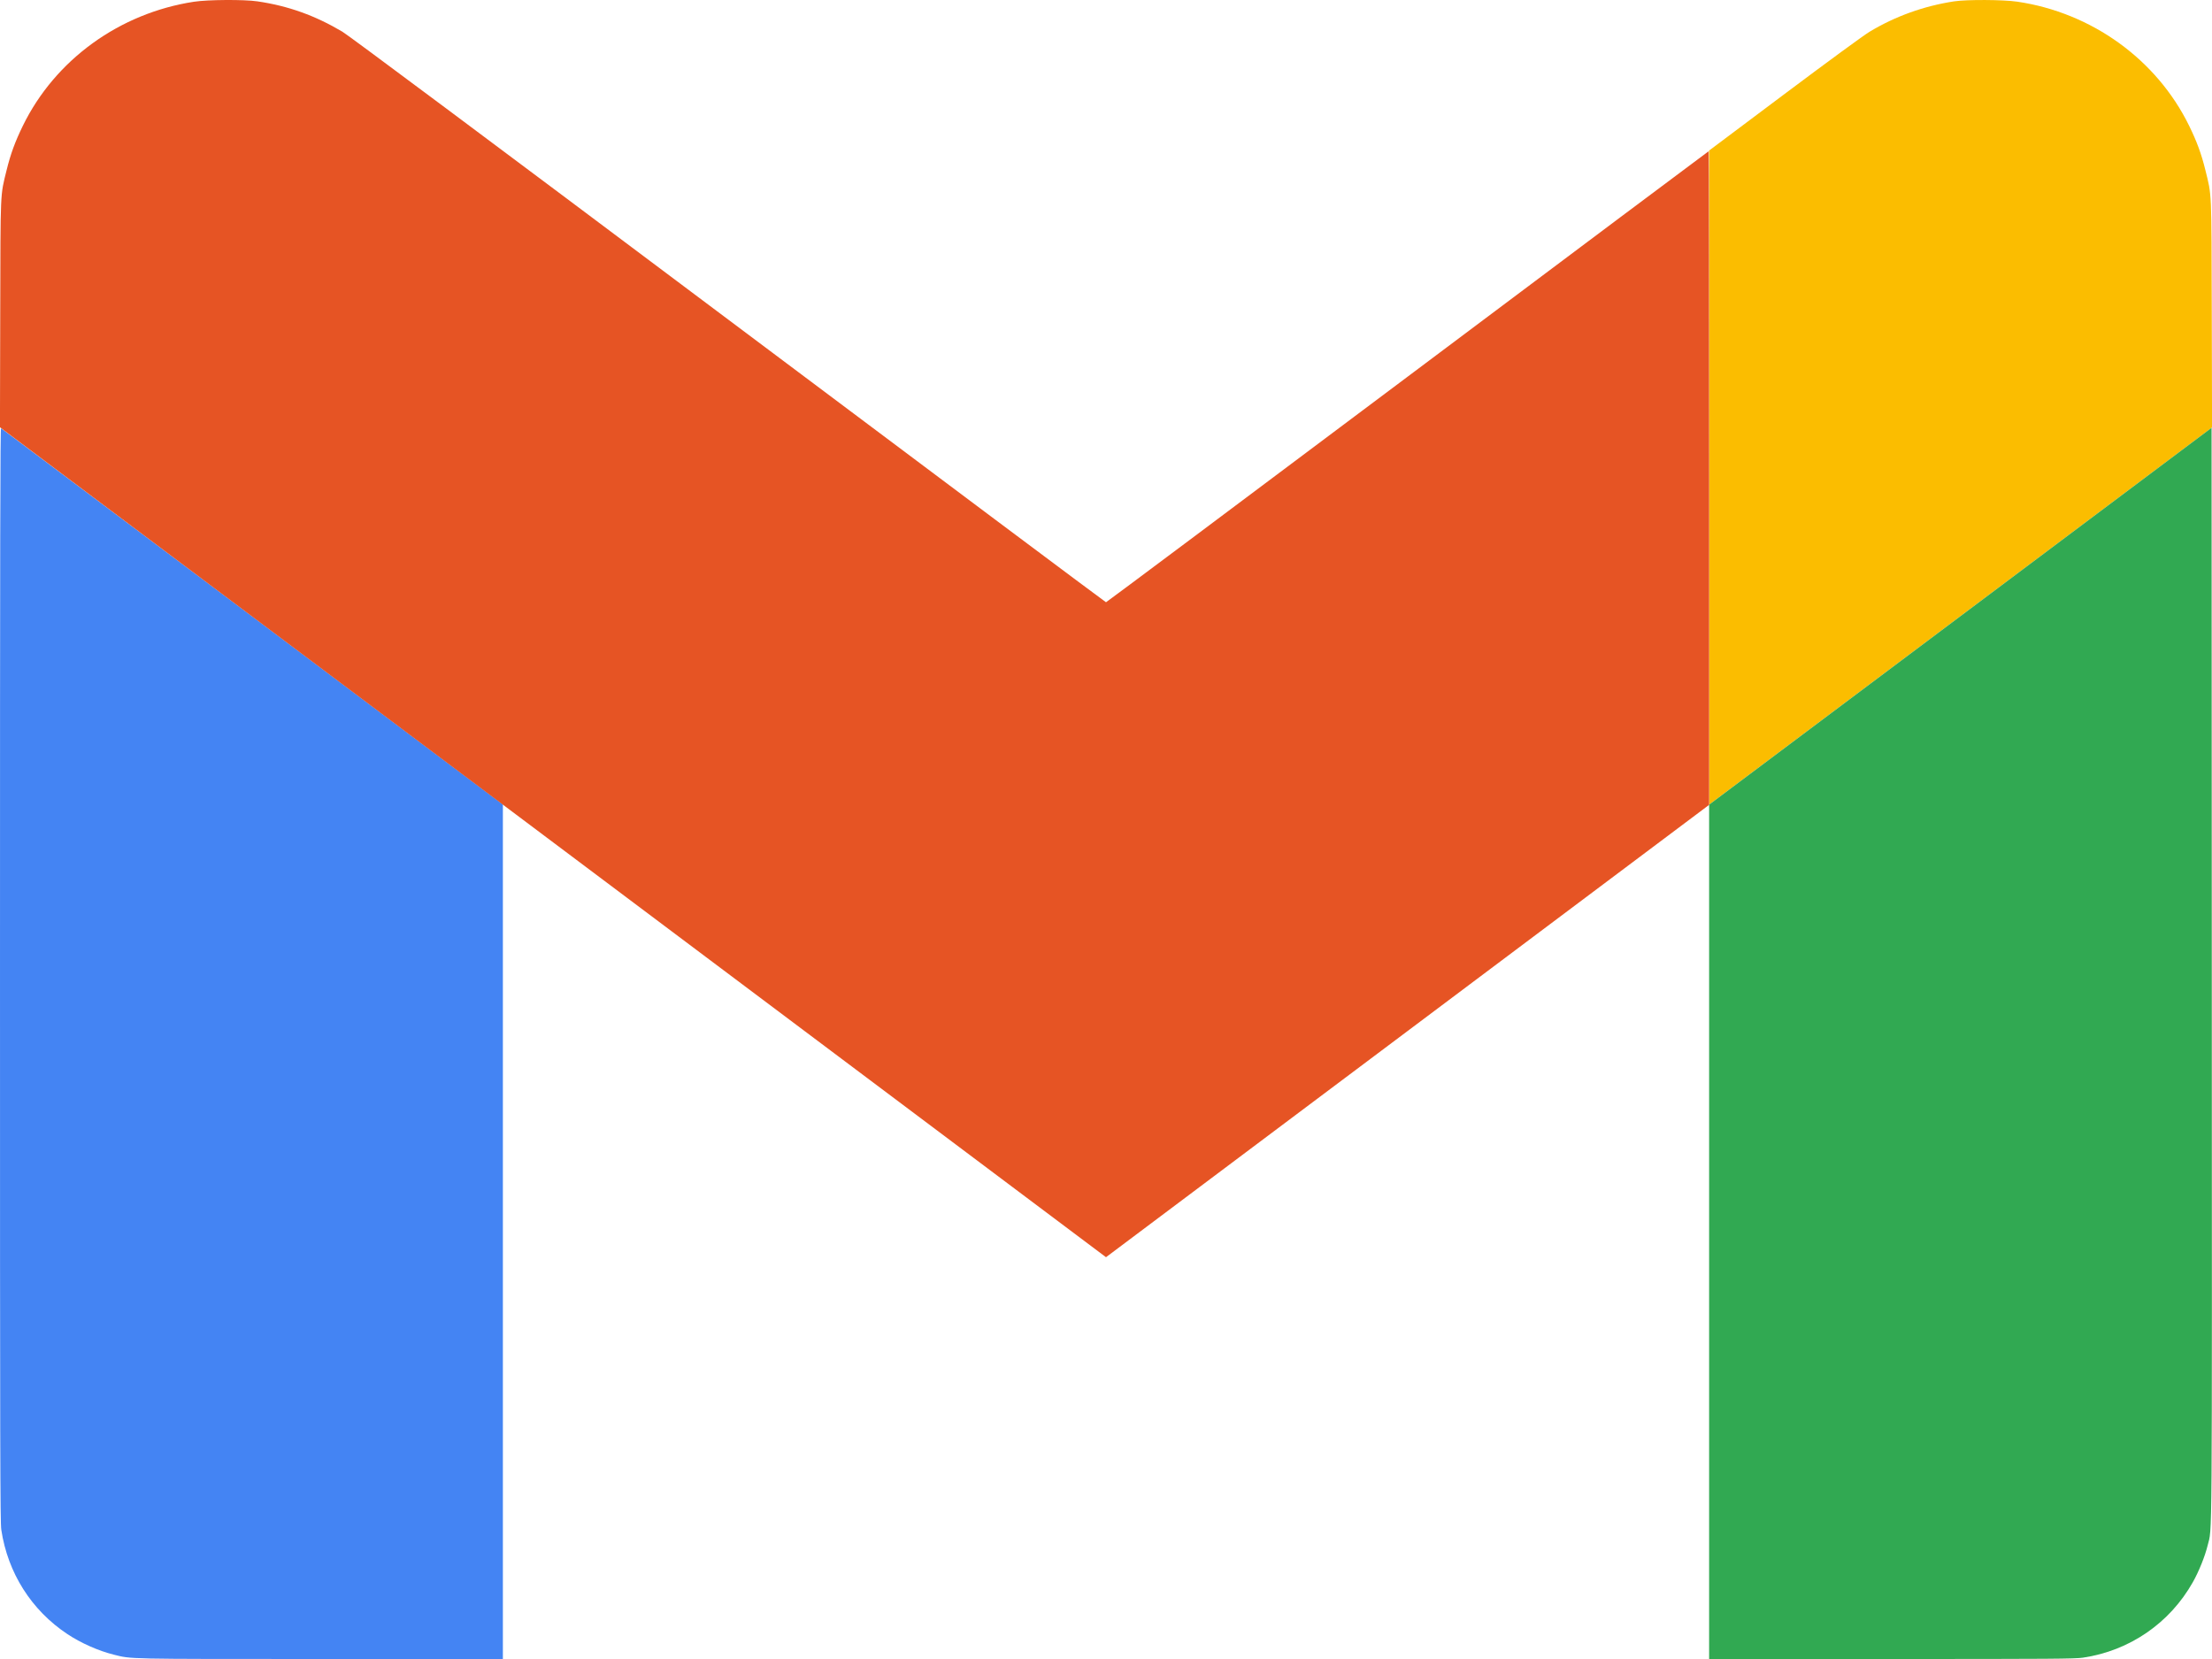 <svg xmlns="http://www.w3.org/2000/svg" width="2560" height="1920" viewBox="0 0 2560 1920" version="1.1"><path d="M 2261.500 1.574 C 2226.507 6.940, 2193.454 18.826, 2163.712 36.736 C 2156.881 40.850, 2115.350 71.256, 2064.962 109.035 L 1978 174.234 1978 552.736 L 1978 931.237 1981.250 928.783 C 1983.037 927.433, 2114.002 829.212, 2272.282 710.516 L 2560.063 494.703 2559.744 363.601 C 2559.388 217.815, 2559.802 227.170, 2552.377 197 C 2547.713 178.049, 2542.533 163.924, 2533.455 145.394 C 2495.926 68.794, 2420.826 14.623, 2334.568 1.932 C 2318.399 -0.447, 2276.031 -0.655, 2261.500 1.574" stroke="none" fill="#fbbd00" fill-rule="evenodd"/><path d="M 2268.750 713.187 L 1978 931.249 1978 1425.624 L 1978 1920 2189.122 1920 C 2375.112 1920, 2401.492 1919.815, 2410.735 1918.442 C 2464.603 1910.444, 2511.071 1878.514, 2537.798 1831.134 C 2544.810 1818.704, 2551.885 1801.161, 2554.928 1788.663 C 2560.356 1766.362, 2560.022 1812.130, 2559.751 1127.702 L 2559.500 495.126 2268.750 713.187" stroke="none" fill="#31a952" fill-rule="evenodd"/><path d="M 0.006 1127.691 C 0.011 1685.008, 0.191 1761.693, 1.512 1770.500 C 8.992 1820.380, 36.395 1863.597, 78.049 1891.207 C 93.739 1901.607, 113.989 1910.579, 131.742 1914.996 C 152.535 1920.169, 143.849 1919.988, 370.750 1919.994 L 582 1920 582 1425.501 L 582 931.003 292.250 713.702 C 132.888 594.187, 1.938 496.059, 1.250 495.642 C 0.251 495.034, 0.001 621.704, 0.006 1127.691" stroke="none" fill="#4484f3" fill-rule="evenodd"/><path d="M 224.500 2.011 C 138.307 15.183, 63.763 69.202, 26.490 145.500 C 17.443 164.018, 12.255 178.179, 7.623 197 C 0.198 227.172, 0.611 217.822, 0.265 363.500 L -0.047 494.500 290.727 712.688 C 450.652 832.691, 738.662 1048.803, 930.750 1192.938 L 1279.999 1455.001 1629 1193.251 L 1978 931.501 1978 553.251 C 1978 345.213, 1977.774 175, 1977.498 175 C 1977.223 175, 1820.398 292.450, 1629 436 C 1437.602 579.550, 1280.553 697, 1280.003 697 C 1279.453 697, 1082.898 549.923, 843.214 370.163 C 560.377 158.039, 403.510 41.002, 396.270 36.705 C 364.587 17.898, 333.491 6.792, 297.872 1.561 C 282.363 -0.717, 240.676 -0.461, 224.500 2.011" stroke="none" fill="#e65424" fill-rule="evenodd"/></svg>